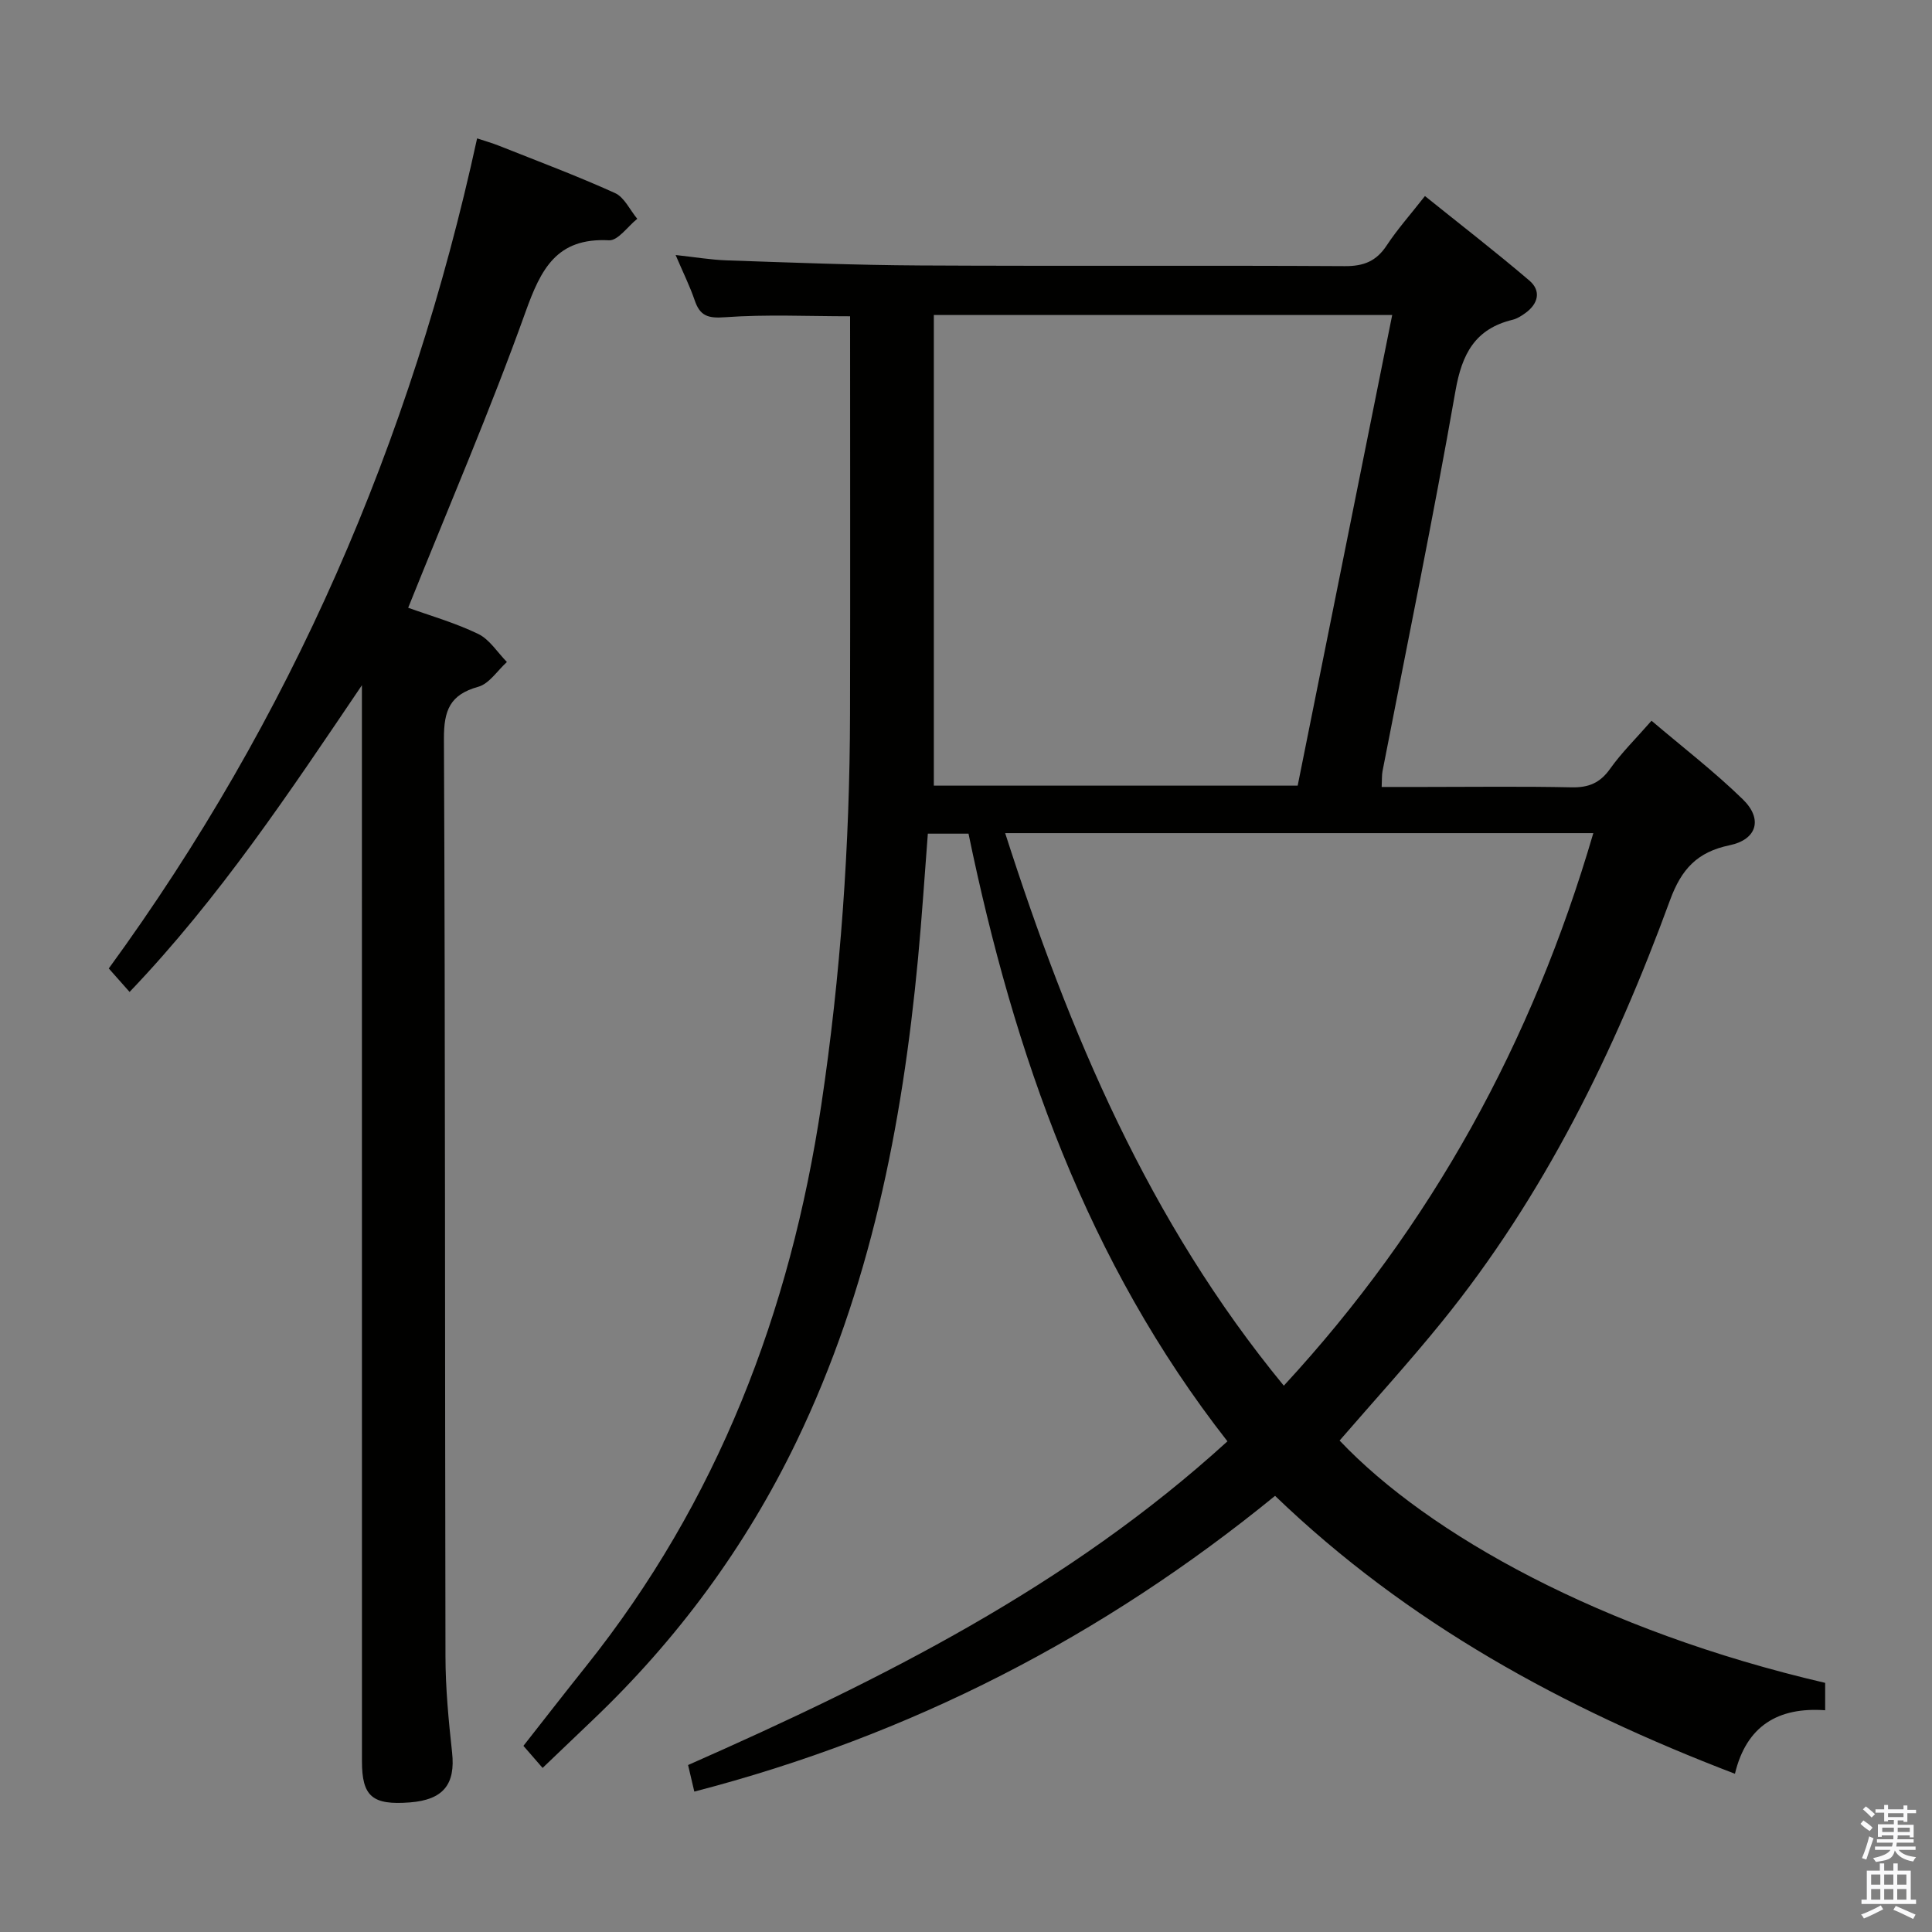 <svg enable-background="new 0 0 400 400" viewBox="0 0 400 400" xmlns="http://www.w3.org/2000/svg"><rect x="0" y="0" width="400" height="400" fill="#808080" stroke="none"/><path d="m385.2 377.6.6-.7c.6.4 1.3.9 1.9 1.5l-.6.7c-.8-.5-1.4-1-1.9-1.5zm.3 7.1c.6-1.4 1.1-2.9 1.5-4.5.3.1.6.3.9.4-.5 1.4-1 2.9-1.5 4.4zm.2-10.1.6-.6c.7.5 1.3 1.1 1.9 1.6l-.7.7c-.6-.6-1.2-1.2-1.8-1.7zm8.4-.8h.8v.9h1.8v.7h-1.8v1.8h-.8v-.3h-1.2v.9h3.3v2.6h-.8v-.4h-2.5c0 .3 0 .6-.1.8h3.4v.7h-3.5c0 .3-.1.6-.1.8h4v.7h-3.5c.7.9 1.9 1.3 3.6 1.5-.2.2-.4.5-.6.9-1.9-.3-3.2-1.1-3.8-2.3-.5 2.1-1.8 2-3.9 2.4-.2-.3-.4-.5-.6-.8 1.9-.4 3.1-.9 3.6-1.7h-3.2v-.7h3.5c.1-.2.1-.5.2-.8h-3.3v-.7h3.4c0-.2 0-.5 0-.8h-2.4v.3h-.8v-2.6h3.3v-.9h-1.2v.3h-.8v-1.8h-1.8v-.7h1.8v-.9h.8v.9h3.2zm-4.4 5.5h2.4c0-.3 0-.6 0-.9h-2.4zm1.2-3.1h3.2v-.8h-3.2zm4.4 2.2h-2.4v.9h2.5v-.9z" fill="#fafafb"/><path d="m389.2 385.8h.9v1.5h1.9v-1.5h.9v1.5h2.7v6h1.1v.9h-11.3v-.9h1.1v-6h2.7zm.2 8.7.5.8c-1.2.6-2.5 1.3-4 1.9-.2-.3-.3-.6-.6-.8 1.6-.6 3-1.3 4.1-1.9zm-2-4.3h1.9v-2.1h-1.9zm0 3.1h1.9v-2.2h-1.9zm2.7-3.1h1.9v-2.1h-1.9zm0 3.1h1.9v-2.2h-1.9zm2.4 1.3c1.4.6 2.7 1.2 4.1 1.8l-.5.9c-1.5-.7-2.8-1.4-4.1-1.9zm2.2-6.5h-1.9v2.1h1.9zm-1.9 5.2h1.9v-2.2h-1.9z" fill="#fafafb"/><g fill="#010100"><path d="m143.75 370.93c-.53-2.26-.89-3.8-1.29-5.5 40.04-17.67 78.78-37.03 111.67-67.02-29.07-37.15-44.16-80.09-53.61-125.81-2.57 0-5.14 0-8.42 0-.66 8.5-1.22 17.22-2.04 25.91-3.26 34.59-9.95 68.4-25.15 99.93-10.49 21.76-24.68 41-42.22 57.7-3.37 3.21-6.72 6.43-10.35 9.89-1.18-1.36-2.45-2.82-3.97-4.57 4.36-5.55 8.61-11.03 12.94-16.45 27.26-34.13 42.31-73.35 48.73-116.24 4.02-26.87 5.89-53.87 5.95-81.01.06-27.32.01-54.64.01-82.28-8.76 0-17.36-.42-25.89.2-3.53.26-5.18-.26-6.28-3.5-1.01-2.96-2.42-5.79-3.95-9.38 3.93.42 7.29 1 10.67 1.11 13.3.45 26.61.98 39.92 1.05 29.33.16 58.66-.03 87.99.14 3.92.02 6.51-1.04 8.65-4.3 2.19-3.32 4.86-6.32 7.91-10.21 7.3 5.87 14.6 11.51 21.61 17.49 2.5 2.13 1.86 4.8-.81 6.73-.8.58-1.7 1.16-2.64 1.39-7.77 1.88-10.5 7.05-11.84 14.73-4.61 26.31-10.01 52.48-15.1 78.71-.16.8-.1 1.65-.18 3.29h8.83c10.17 0 20.33-.14 30.49.08 3.51.07 5.88-.89 7.96-3.82 2.39-3.37 5.39-6.3 8.59-9.97 6.43 5.47 13.01 10.53 18.91 16.28 4.18 4.07 2.92 8.32-2.74 9.5-6.69 1.39-9.98 4.91-12.35 11.4-11.48 31.37-26.07 61.19-47.27 87.33-6.79 8.37-14.07 16.36-21.13 24.52 18.42 19.45 54.25 39.4 100.53 50.17v5.67c-9.75-.7-16.31 3.24-18.68 13.15-35.51-13.58-67.81-31.17-95.21-57.54-35.67 29.1-75.43 49.61-120.24 61.23zm49.59-305.71v97.44h75.33c6.53-32.51 13.02-64.81 19.57-97.44-31.81 0-63.06 0-94.9 0zm136.54 107.27c-40.67 0-80.89 0-121.77 0 13.26 41.32 29.71 80.38 57.69 114.4 30.64-33.17 51.45-71.18 64.08-114.4z"/><path d="m26.83 205.37c-1.57-1.77-2.77-3.13-4.31-4.86 37.67-51.67 62.57-108.99 76.26-171.86 1.55.52 3.09.95 4.57 1.54 8.02 3.19 16.12 6.22 23.98 9.78 1.94.88 3.09 3.51 4.61 5.33-1.96 1.56-3.99 4.55-5.85 4.45-10.85-.57-14.09 5.93-17.29 14.85-7.33 20.45-15.94 40.43-24.29 61.23 4.43 1.6 9.66 3.09 14.48 5.41 2.37 1.14 4 3.83 5.96 5.82-1.96 1.77-3.66 4.5-5.93 5.13-5.88 1.63-7.13 4.89-7.11 10.76.29 63.33.19 126.65.32 189.98.01 6.64.65 13.3 1.37 19.9.72 6.58-1.8 9.8-8.73 10.34-7.77.6-9.93-1.22-9.93-8.53-.01-72.49-.01-144.99-.01-217.48 0-1.76 0-3.53 0-5.29-14.91 22.04-29.45 43.98-48.1 63.5z"/></g></svg>